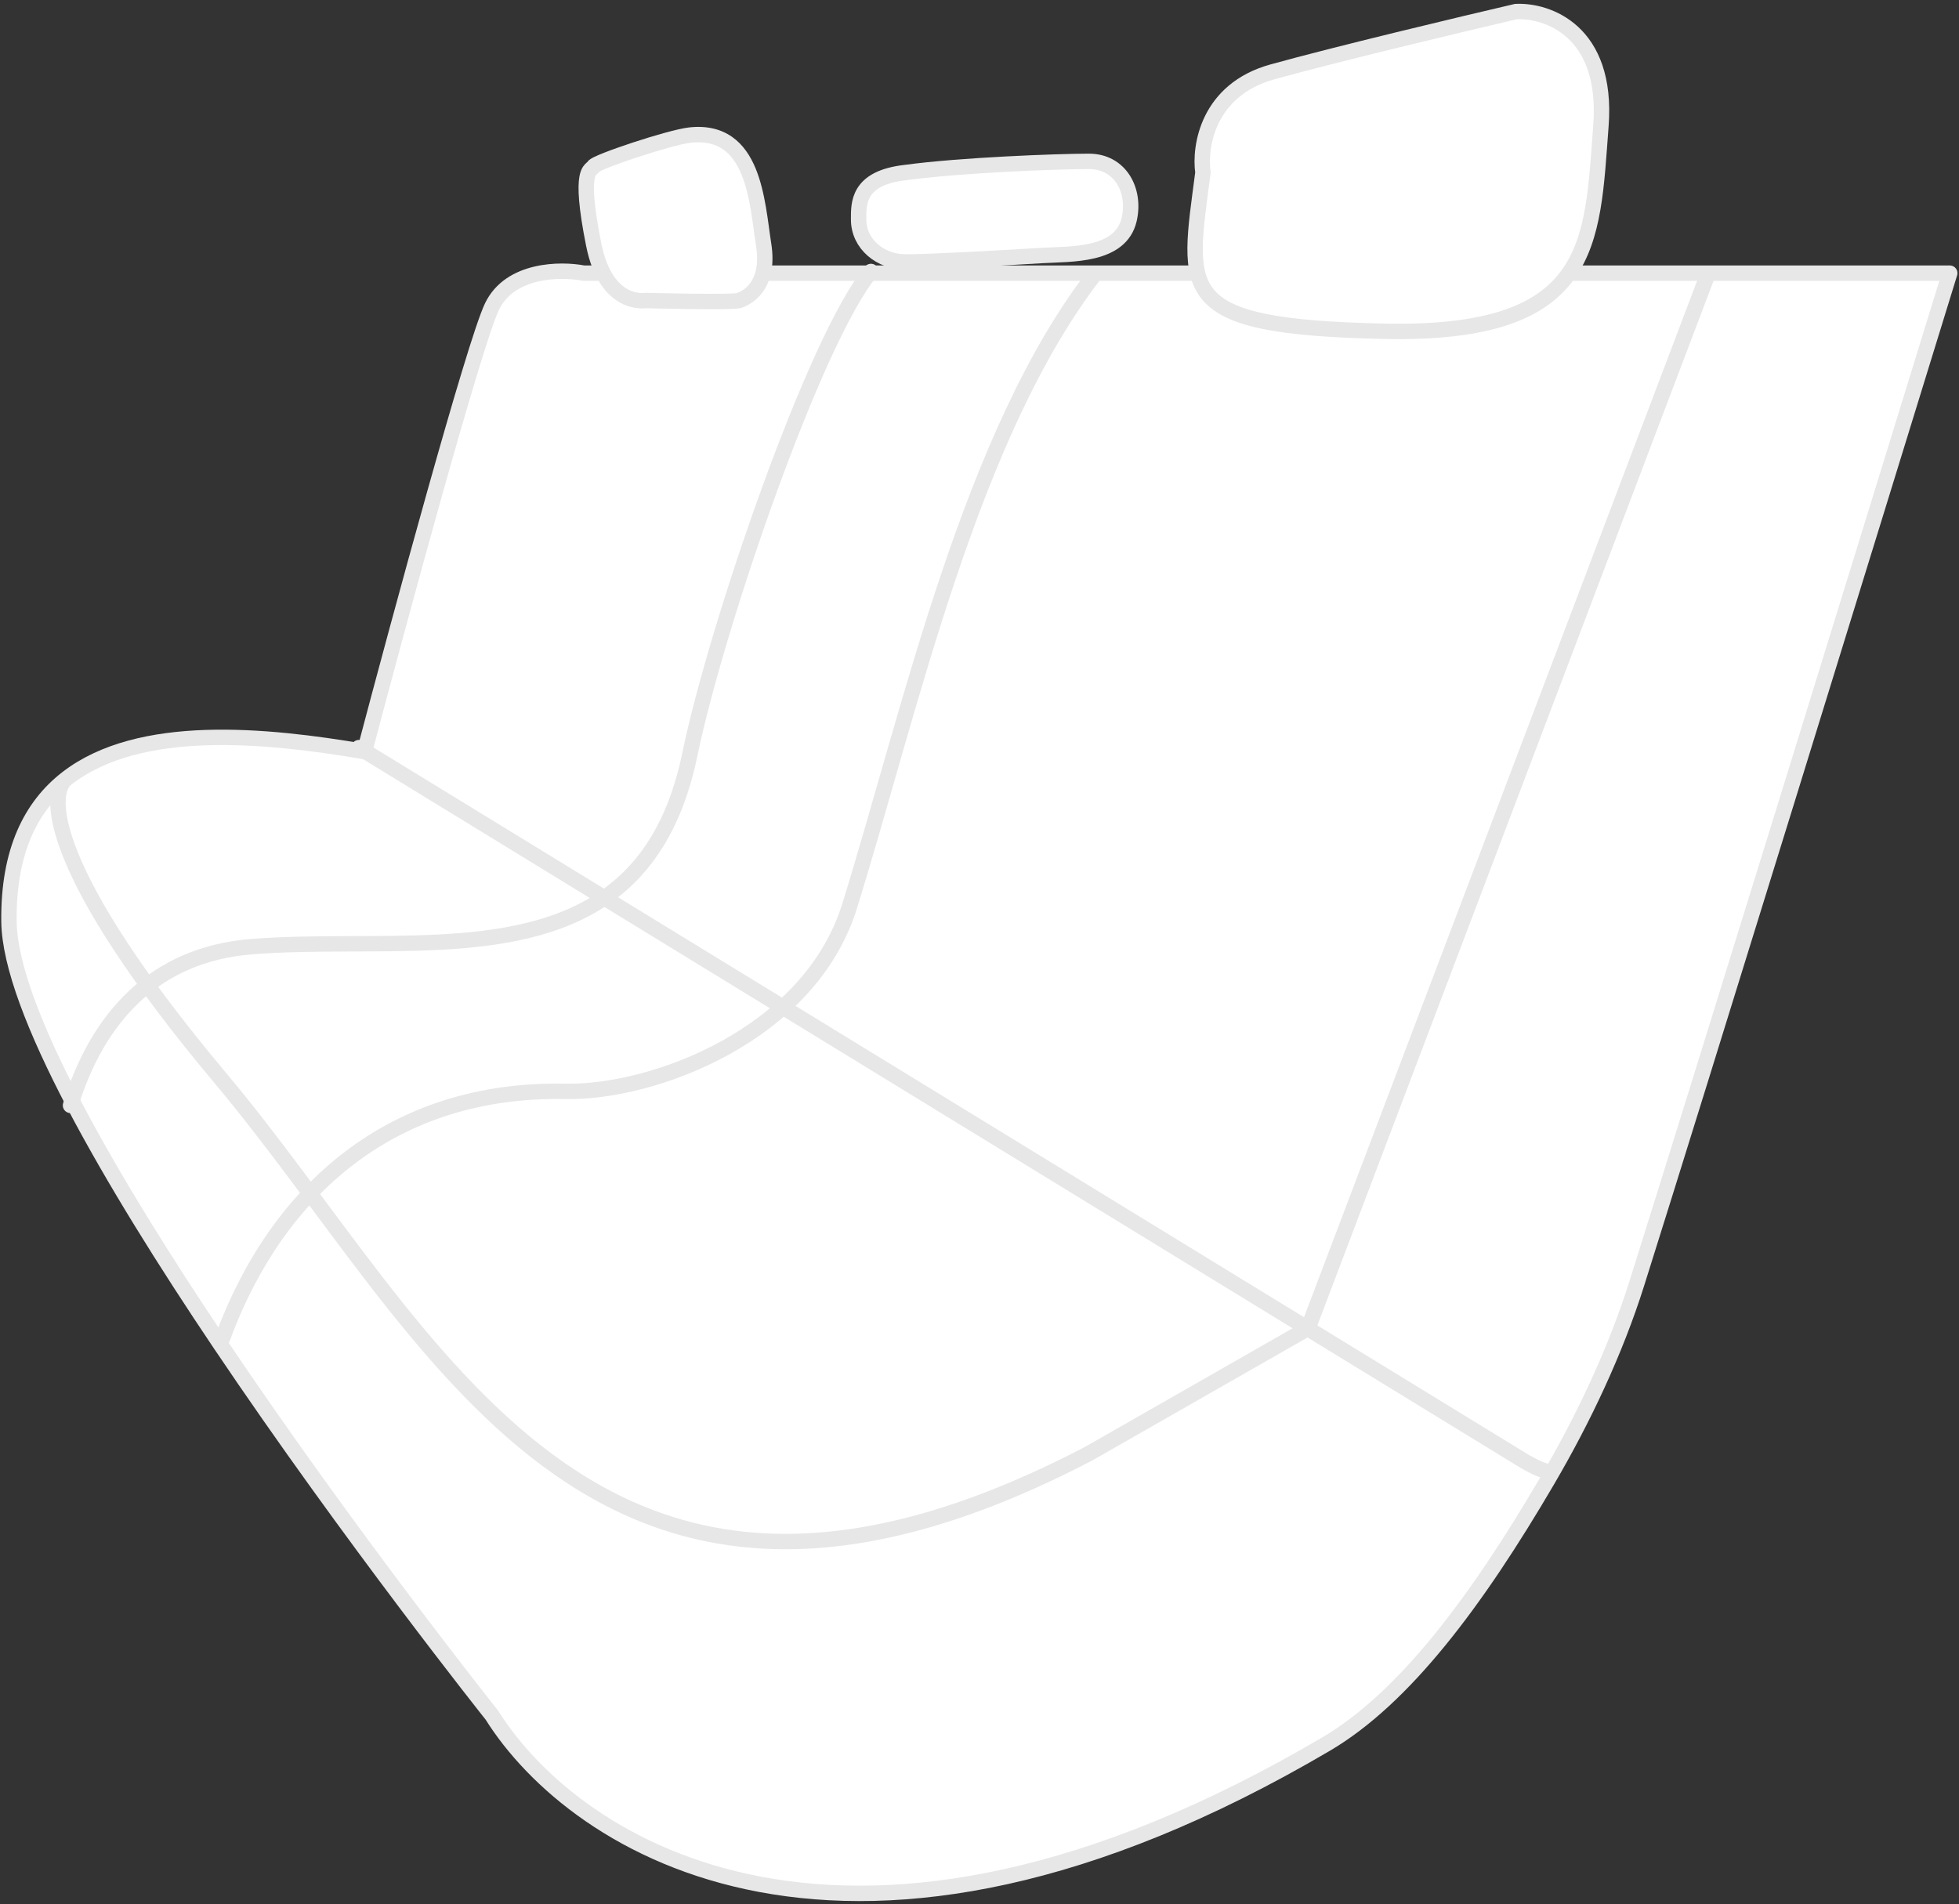 <svg width="359" height="349" viewBox="0 0 359 349" fill="none" xmlns="http://www.w3.org/2000/svg">
<rect x="0" y="0" width="359" height="349" fill="#333333" stroke="none"/>
<path d="M242.981 319.66C155.459 371.124 105.31 338.522 90.149 314.346C90.149 314.346 64.17 281.722 40.362 246.328C20.328 216.545 1.831 184.801 1.644 168.886C1.494 156.196 5.542 147.985 12.008 142.844C12.1 142.761 12.195 142.686 12.293 142.62C25.565 132.361 48.698 134.672 66.794 137.745C73.213 113.433 86.871 63.089 90.149 56.205C93.427 49.321 102.715 49.239 106.949 50.059H313.048H357.305C342.964 96.634 311.413 198.879 299.94 235.265C296.054 247.589 290.24 259.931 283.582 271.309C270.582 293.526 257.322 311.227 242.981 319.66Z" fill="white"/>
<path d="M40.362 246.328C20.328 216.545 1.831 184.801 1.644 168.886C1.492 156.01 5.662 147.746 12.293 142.62M40.362 246.328C64.17 281.722 90.149 314.346 90.149 314.346C105.31 338.522 155.459 371.124 242.981 319.66C257.322 311.227 270.582 293.526 283.582 271.309C290.24 259.931 296.054 247.589 299.94 235.265C311.413 198.879 342.964 96.634 357.305 50.059H313.048M40.362 246.328L40.98 244.689M12.293 142.62C25.565 132.361 48.698 134.672 66.794 137.745C73.213 113.433 86.871 63.089 90.149 56.205C93.427 49.321 102.715 49.239 106.949 50.059H313.048M12.293 142.62C8.47 145.22 8.731 159.847 40.362 197.555C79.901 244.689 107.764 314.32 199.548 266.392L239.703 243.447L313.048 50.059" stroke="#E6E7E6" stroke-width="2.82" stroke-linecap="round" stroke-linejoin="round"/>
<path d="M103.667 200.014L103.639 201.424L103.667 200.014ZM155.71 166.018L154.363 165.6L155.71 166.018ZM39.66 244.195C39.386 244.924 39.756 245.737 40.485 246.01C41.214 246.284 42.027 245.914 42.3 245.185L39.66 244.195ZM157.056 166.436C162.684 148.303 168.154 126.868 175.155 106.064C182.141 85.306 190.555 65.505 201.895 50.925L199.669 49.194C188.027 64.161 179.493 84.333 172.482 105.164C165.488 125.948 159.912 147.719 154.363 165.6L157.056 166.436ZM103.639 201.424C111.858 201.59 123.268 198.959 133.564 193.283C143.87 187.602 153.227 178.775 157.056 166.436L154.363 165.6C150.816 177.027 142.099 185.358 132.202 190.814C122.294 196.275 111.37 198.759 103.696 198.604L103.639 201.424ZM42.3 245.185C52.112 219.022 72.609 200.797 103.639 201.424L103.696 198.604C71.236 197.948 49.803 217.146 39.66 244.195L42.3 245.185Z" fill="#E6E7E6"/>
<path d="M126.421 24.756C122.733 25.166 109.212 29.673 108.802 30.493C108.392 31.312 105.934 30.493 108.802 44.834C111.096 56.307 118.226 55.078 118.226 55.078C118.226 55.078 134.206 55.487 135.435 55.078C136.665 54.668 141.172 52.619 139.943 44.834C138.713 37.049 138.257 23.441 126.421 24.756Z" fill="white"/>
<path d="M126.421 138.256L125.04 137.971L126.421 138.256ZM160.694 50.654C161.192 50.055 161.112 49.166 160.513 48.668C159.915 48.169 159.026 48.25 158.527 48.848L160.694 50.654ZM108.802 30.493L110.063 31.123L110.063 31.123L108.802 30.493ZM126.421 24.756L126.265 23.355L126.421 24.756ZM139.943 44.834L141.335 44.614V44.614L139.943 44.834ZM135.435 55.078L135.881 56.415H135.881L135.435 55.078ZM118.226 55.078L118.262 53.668C118.17 53.666 118.077 53.672 117.986 53.688L118.226 55.078ZM108.802 44.834L110.185 44.557V44.557L108.802 44.834ZM46.11 173.495L46.222 174.901L46.11 173.495ZM11.573 202.172C11.344 202.917 11.762 203.706 12.506 203.935C13.25 204.164 14.04 203.746 14.268 203.002L11.573 202.172ZM66.51 135.811C65.846 135.405 64.978 135.613 64.571 136.277C64.165 136.942 64.373 137.81 65.037 138.216L66.51 135.811ZM279.257 267.737L278.521 268.939C278.526 268.943 278.531 268.946 278.536 268.949L279.257 267.737ZM282.085 270.7L283.422 271.146L284.314 268.471L282.976 268.025L282.085 270.7ZM127.802 138.542C130.241 126.752 135.953 107.769 142.344 90.183C145.537 81.396 148.89 72.982 152.077 66.01C155.282 58.998 158.264 53.569 160.694 50.654L158.527 48.848C155.835 52.079 152.722 57.815 149.512 64.838C146.284 71.899 142.902 80.388 139.693 89.22C133.279 106.872 127.518 125.995 125.04 137.971L127.802 138.542ZM110.063 31.123C109.951 31.347 109.81 31.464 109.8 31.473C109.768 31.5 109.756 31.505 109.785 31.486C109.842 31.45 109.955 31.387 110.142 31.296C110.51 31.117 111.047 30.887 111.725 30.62C113.075 30.089 114.892 29.446 116.823 28.81C120.745 27.52 124.905 26.343 126.577 26.158L126.265 23.355C124.249 23.579 119.804 24.861 115.941 26.131C113.98 26.777 112.109 27.439 110.693 27.996C109.988 28.273 109.373 28.534 108.908 28.76C108.679 28.871 108.456 28.989 108.268 29.109C108.175 29.169 108.064 29.245 107.956 29.338C107.871 29.412 107.678 29.587 107.541 29.862L110.063 31.123ZM138.55 45.054C139.117 48.644 138.34 50.706 137.474 51.888C136.581 53.106 135.444 53.588 134.989 53.74L135.881 56.415C136.656 56.157 138.388 55.411 139.748 53.556C141.135 51.664 141.998 48.809 141.335 44.614L138.55 45.054ZM134.989 53.74C135.074 53.712 135.078 53.723 134.891 53.743C134.743 53.758 134.537 53.774 134.272 53.787C133.744 53.814 133.04 53.831 132.212 53.84C130.558 53.859 128.458 53.847 126.387 53.821C124.318 53.796 122.287 53.757 120.772 53.725C120.015 53.709 119.387 53.695 118.948 53.685C118.729 53.679 118.557 53.675 118.441 53.672C118.382 53.671 118.337 53.67 118.307 53.669C118.292 53.669 118.281 53.668 118.273 53.668C118.27 53.668 118.267 53.668 118.265 53.668C118.264 53.668 118.263 53.668 118.263 53.668C118.263 53.668 118.262 53.668 118.262 53.668C118.262 53.668 118.262 53.668 118.226 55.078C118.19 56.487 118.19 56.487 118.19 56.487C118.19 56.487 118.19 56.487 118.191 56.487C118.191 56.487 118.192 56.487 118.193 56.487C118.195 56.487 118.198 56.487 118.202 56.488C118.21 56.488 118.221 56.488 118.236 56.489C118.267 56.489 118.312 56.49 118.371 56.492C118.489 56.495 118.661 56.499 118.882 56.504C119.322 56.515 119.952 56.529 120.712 56.545C122.232 56.577 124.272 56.616 126.352 56.641C128.43 56.667 130.556 56.68 132.244 56.66C133.086 56.651 133.833 56.633 134.414 56.604C134.704 56.589 134.967 56.571 135.188 56.547C135.37 56.528 135.643 56.495 135.881 56.415L134.989 53.74ZM118.226 55.078C117.986 53.688 117.987 53.688 117.989 53.688C117.989 53.688 117.99 53.687 117.99 53.687C117.992 53.687 117.993 53.687 117.994 53.687C117.996 53.686 117.998 53.686 117.999 53.686C118.002 53.685 118.003 53.685 118.002 53.685C118.001 53.686 117.994 53.687 117.981 53.688C117.955 53.691 117.905 53.696 117.836 53.7C117.697 53.708 117.479 53.711 117.204 53.686C116.654 53.636 115.884 53.475 115.049 53.02C113.433 52.14 111.271 49.992 110.185 44.557L107.419 45.111C108.627 51.149 111.177 54.123 113.7 55.496C114.934 56.169 116.09 56.417 116.948 56.495C117.377 56.534 117.735 56.531 117.994 56.516C118.124 56.509 118.231 56.498 118.31 56.489C118.35 56.484 118.383 56.48 118.409 56.476C118.422 56.474 118.433 56.473 118.443 56.471C118.447 56.47 118.452 56.47 118.455 56.469C118.457 56.469 118.459 56.468 118.461 56.468C118.462 56.468 118.463 56.468 118.463 56.468C118.464 56.467 118.466 56.467 118.226 55.078ZM110.185 44.557C108.751 37.39 108.705 34.245 108.96 32.845C109.076 32.208 109.234 32.048 109.26 32.021C109.303 31.975 109.326 31.959 109.469 31.839C109.573 31.753 109.868 31.514 110.063 31.123L107.541 29.862C107.633 29.677 107.761 29.591 107.664 29.673C107.605 29.721 107.392 29.888 107.191 30.104C106.73 30.602 106.377 31.287 106.185 32.34C105.825 34.32 105.984 37.937 107.419 45.111L110.185 44.557ZM126.577 26.158C129.25 25.861 131.141 26.413 132.544 27.398C133.976 28.403 135.043 29.962 135.857 31.923C137.519 35.928 137.907 40.985 138.55 45.054L141.335 44.614C140.749 40.898 140.294 35.258 138.462 30.842C137.528 28.592 136.186 26.509 134.165 25.09C132.114 23.65 129.51 22.994 126.265 23.355L126.577 26.158ZM46.222 174.901C51.666 174.468 57.362 174.409 63.147 174.386C68.914 174.363 74.776 174.376 80.474 174.083C91.847 173.497 102.831 171.683 111.532 165.707L109.935 163.382C101.904 168.898 91.583 170.687 80.329 171.266C74.715 171.555 68.934 171.542 63.136 171.565C57.354 171.588 51.561 171.648 45.999 172.089L46.222 174.901ZM111.532 165.707C119.264 160.396 125.036 151.911 127.802 138.542L125.04 137.971C122.394 150.762 116.963 158.555 109.935 163.382L111.532 165.707ZM14.268 203.002C16.671 195.193 20.381 188.513 25.6 183.622C30.801 178.748 37.568 175.587 46.222 174.901L45.999 172.089C36.734 172.824 29.359 176.235 23.672 181.564C18.003 186.877 14.078 194.032 11.573 202.172L14.268 203.002ZM65.037 138.216L109.997 165.747L111.47 163.342L66.51 135.811L65.037 138.216ZM109.997 165.747L278.521 268.939L279.993 266.534L111.47 163.342L109.997 165.747ZM279.257 267.737C278.536 268.949 278.536 268.949 278.536 268.949C278.536 268.949 278.536 268.949 278.536 268.949C278.537 268.949 278.537 268.949 278.537 268.949C278.537 268.95 278.538 268.95 278.539 268.95C278.54 268.951 278.542 268.952 278.544 268.954C278.549 268.956 278.556 268.96 278.564 268.965C278.581 268.975 278.605 268.989 278.636 269.008C278.698 269.044 278.787 269.095 278.896 269.158C279.116 269.283 279.421 269.454 279.768 269.64C280.436 269.996 281.346 270.454 282.085 270.7L282.976 268.025C282.486 267.861 281.759 267.506 281.097 267.152C280.779 266.982 280.497 266.824 280.295 266.709C280.194 266.651 280.113 266.604 280.058 266.572C280.031 266.556 280.01 266.544 279.996 266.536C279.99 266.532 279.985 266.529 279.981 266.527C279.98 266.526 279.979 266.525 279.978 266.525C279.978 266.525 279.978 266.525 279.978 266.525C279.978 266.525 279.978 266.525 279.978 266.525C279.978 266.525 279.978 266.525 279.978 266.525C279.978 266.525 279.978 266.525 279.257 267.737Z" fill="#E6E7E6"/>
<path d="M165.953 31.62C157.102 32.603 157.348 37.356 157.348 40.225C157.348 44.785 161.412 48.01 165.953 48.01C170.496 48.01 182.881 47.313 190.947 46.828C196.233 46.51 205.363 47.005 206.927 40.225C208.157 34.898 205.288 29.571 199.552 29.571C193.815 29.571 175.923 30.254 165.953 31.62Z" fill="white" stroke="#E6E7E6" stroke-width="2.82"/>
<path d="M233.151 13.182C221.351 16.46 219.766 26.84 220.449 31.621C217.581 53.747 215.123 59.893 253.639 60.713C292.155 61.532 291.745 44.733 293.384 23.016C294.696 5.643 283.55 1.846 277.814 2.119C267.843 4.441 244.952 9.904 233.151 13.182Z" fill="white" stroke="#E6E7E6" stroke-width="2.82"/>
</svg>
